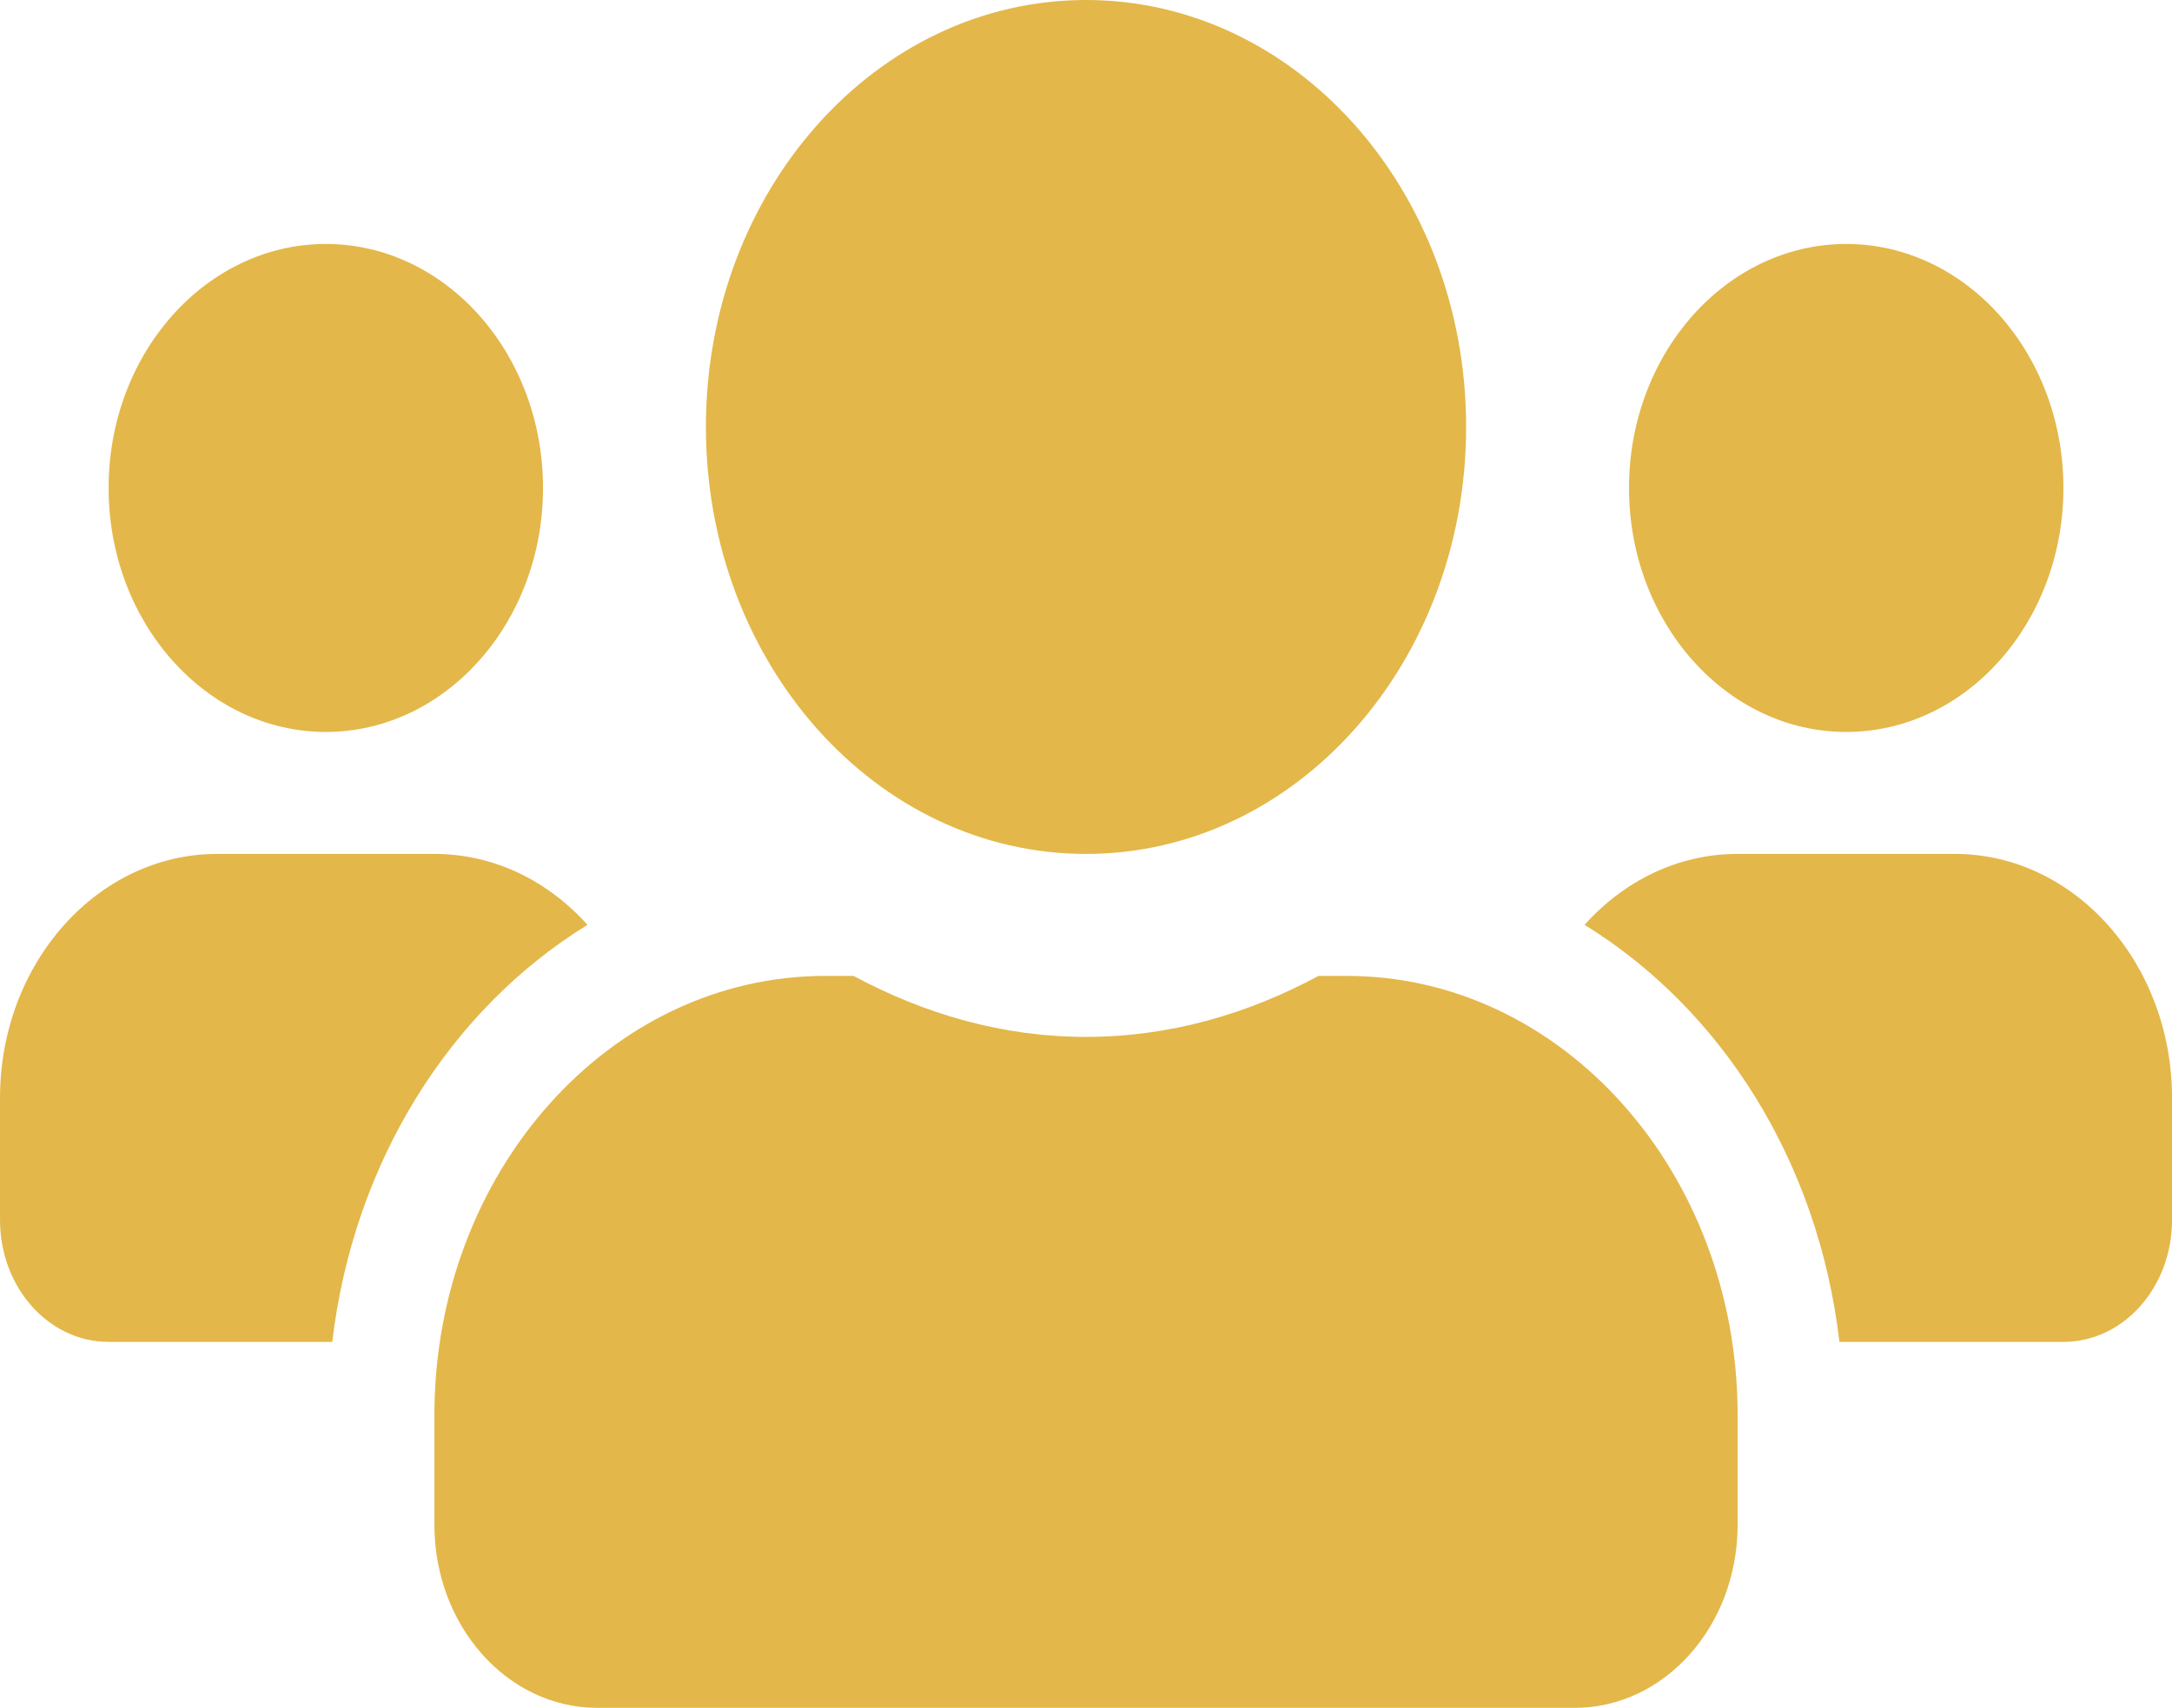 <svg width="117" height="92" viewBox="0 0 117 92" fill="none" xmlns="http://www.w3.org/2000/svg">
<path d="M17.551 39.429C24.004 39.429 29.251 33.535 29.251 26.286C29.251 19.037 24.004 13.143 17.551 13.143C11.098 13.143 5.851 19.037 5.851 26.286C5.851 33.535 11.098 39.429 17.551 39.429ZM99.451 39.429C105.904 39.429 111.151 33.535 111.151 26.286C111.151 19.037 105.904 13.143 99.451 13.143C92.998 13.143 87.751 19.037 87.751 26.286C87.751 33.535 92.998 39.429 99.451 39.429ZM105.301 46H93.601C90.383 46 87.477 47.458 85.356 49.82C92.724 54.358 97.952 62.552 99.085 72.286H111.151C114.387 72.286 117.001 69.349 117.001 65.714V59.143C117.001 51.894 111.754 46 105.301 46ZM58.501 46C69.817 46 78.976 35.712 78.976 23C78.976 10.288 69.817 0 58.501 0C47.185 0 38.026 10.288 38.026 23C38.026 35.712 47.185 46 58.501 46ZM72.541 52.571H71.024C67.221 54.625 62.998 55.857 58.501 55.857C54.004 55.857 49.799 54.625 45.978 52.571H44.461C32.834 52.571 23.401 63.168 23.401 76.229V82.143C23.401 87.585 27.331 92 32.176 92H84.826C89.671 92 93.601 87.585 93.601 82.143V76.229C93.601 63.168 84.168 52.571 72.541 52.571ZM31.646 49.82C29.525 47.458 26.619 46 23.401 46H11.701C5.248 46 0.001 51.894 0.001 59.143V65.714C0.001 69.349 2.615 72.286 5.851 72.286H17.898C19.05 62.552 24.279 54.358 31.646 49.82Z" fill="#E3B749"/>
</svg>
